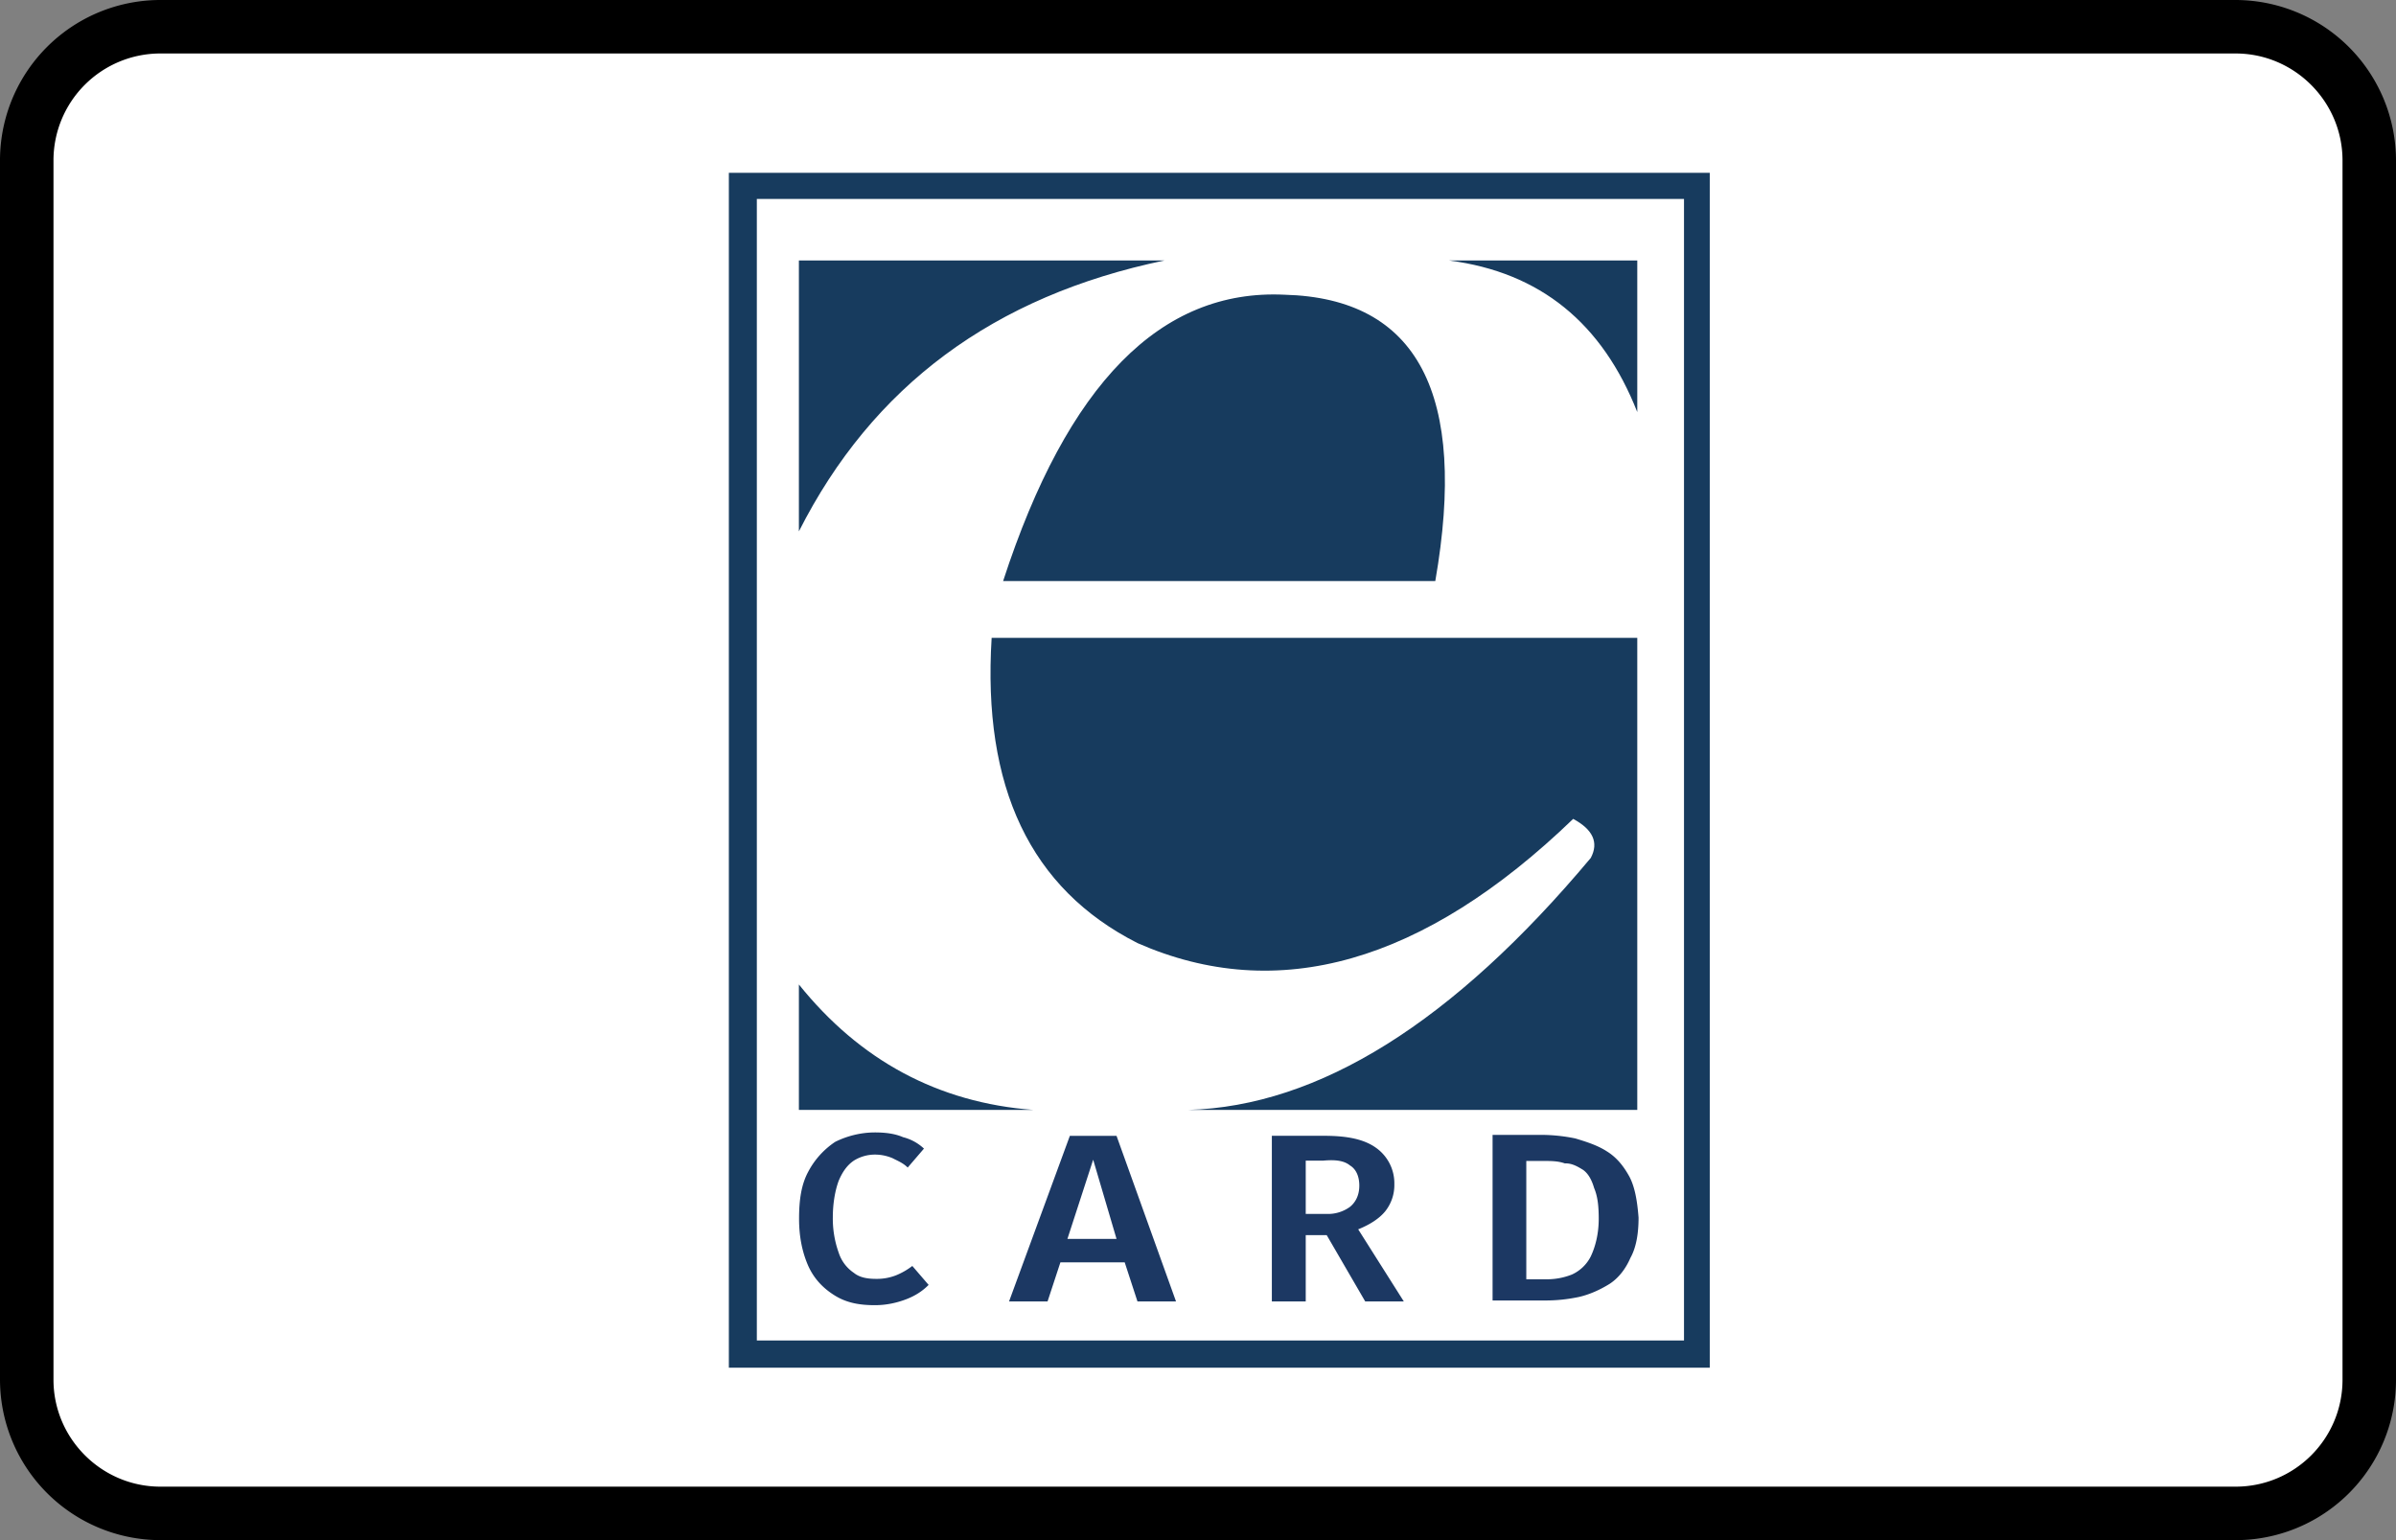 <?xml version="1.0" encoding="UTF-8"?><svg width="56" height="36" viewBox="0 0 56 36" xmlns="http://www.w3.org/2000/svg"><rect x="0" y="0" width="56" height="36" fill="#808080" stroke="none"/><g fill="none" fill-rule="evenodd"><path d="M0 3.75A3.749 3.749 0 013.75 0h48.5A3.756 3.756 0 0156 3.75v28.5A3.749 3.749 0 0152.25 36H3.75A3.756 3.756 0 010 32.25V3.75z" fill="#000" fill-rule="nonzero"/><path d="M1.25 3.75v28.5c0 1.375 1.123 2.5 2.5 2.5h48.5c1.382 0 2.5-1.118 2.5-2.5V3.75c0-1.375-1.123-2.5-2.5-2.5H3.75a2.499 2.499 0 00-2.5 2.5z" fill="#FFF"/><g fill-rule="nonzero"><path d="M39.961 31.97V4.04H17.035v27.93H39.96zm-.602-27.32v26.683h-21.67V4.65h21.67zm-2.59 14.491c.463.25.602.553.411.913-3.218 3.844-6.358 5.806-9.416 5.89h10.503V14.91h-15.09c-.217 3.485.9 5.864 3.413 7.136 3.27 1.436 6.683.466 10.179-2.905zm-18.097 3.87v2.933h5.484c-2.235-.167-4.063-1.163-5.484-2.932zm0-10.59c1.72-3.4 4.557-5.503 8.542-6.332h-8.542v6.333zM33.875 6.09c2.127.277 3.574 1.466 4.392 3.542V6.089h-4.392zm-.329 7.492c.762-4.372-.411-6.61-3.521-6.693-2.894-.14-5.077 2.076-6.58 6.693h10.101z" fill="#173B5E"/><path d="M38.077 27.493c-.139-.25-.299-.443-.52-.58-.217-.14-.463-.219-.736-.302a3.987 3.987 0 00-.819-.084h-1.117v3.871h1.23c.273 0 .52-.026.792-.083.247-.057.49-.167.71-.303.217-.14.382-.36.49-.61.139-.25.19-.58.19-.94-.03-.39-.086-.723-.22-.97zm-1.066-.14c.109.083.19.219.247.416.082.193.108.417.108.72 0 .36-.082.663-.19.887a.919.919 0 01-.438.416 1.58 1.58 0 01-.628.11h-.437v-2.765h.411c.165 0 .33 0 .49.057.164-.008.303.075.437.158zm-4.855-.527c-.273-.193-.654-.277-1.2-.277h-1.23v3.871h.792v-1.55h.49l.9 1.55h.902l-1.066-1.685c.273-.11.49-.25.628-.417a.981.981 0 00.217-.636 1.016 1.016 0 00-.433-.856zm-.602.417c.138.083.216.25.216.47 0 .219-.082.385-.216.495a.871.871 0 01-.546.167h-.49v-1.246h.412c.294-.027.49.004.624.114zm-7.97 3.177h.9l.3-.913h1.503l.298.913h.901l-1.39-3.87h-1.091l-1.421 3.87zm2.512-1.461h-1.148l.602-1.852.546 1.852zm-4.994-2.38c-.19-.082-.412-.109-.654-.109-.33 0-.654.084-.927.22a1.905 1.905 0 00-.628.693c-.165.303-.217.663-.217 1.106 0 .443.083.803.217 1.106.138.303.355.527.628.693.273.167.572.22.927.22.273 0 .52-.057.736-.14.217-.084.381-.194.52-.334l-.381-.443a1.636 1.636 0 01-.381.219 1.227 1.227 0 01-.464.083c-.19 0-.381-.026-.52-.14a.9.9 0 01-.355-.47 2.359 2.359 0 01-.138-.83c0-.333.056-.635.138-.855.082-.193.19-.36.355-.47a.931.931 0 01.49-.14c.138 0 .273.026.411.083.109.058.247.11.356.22l.38-.443a1.107 1.107 0 00-.493-.268z" fill="#1C3863"/></g></g></svg>